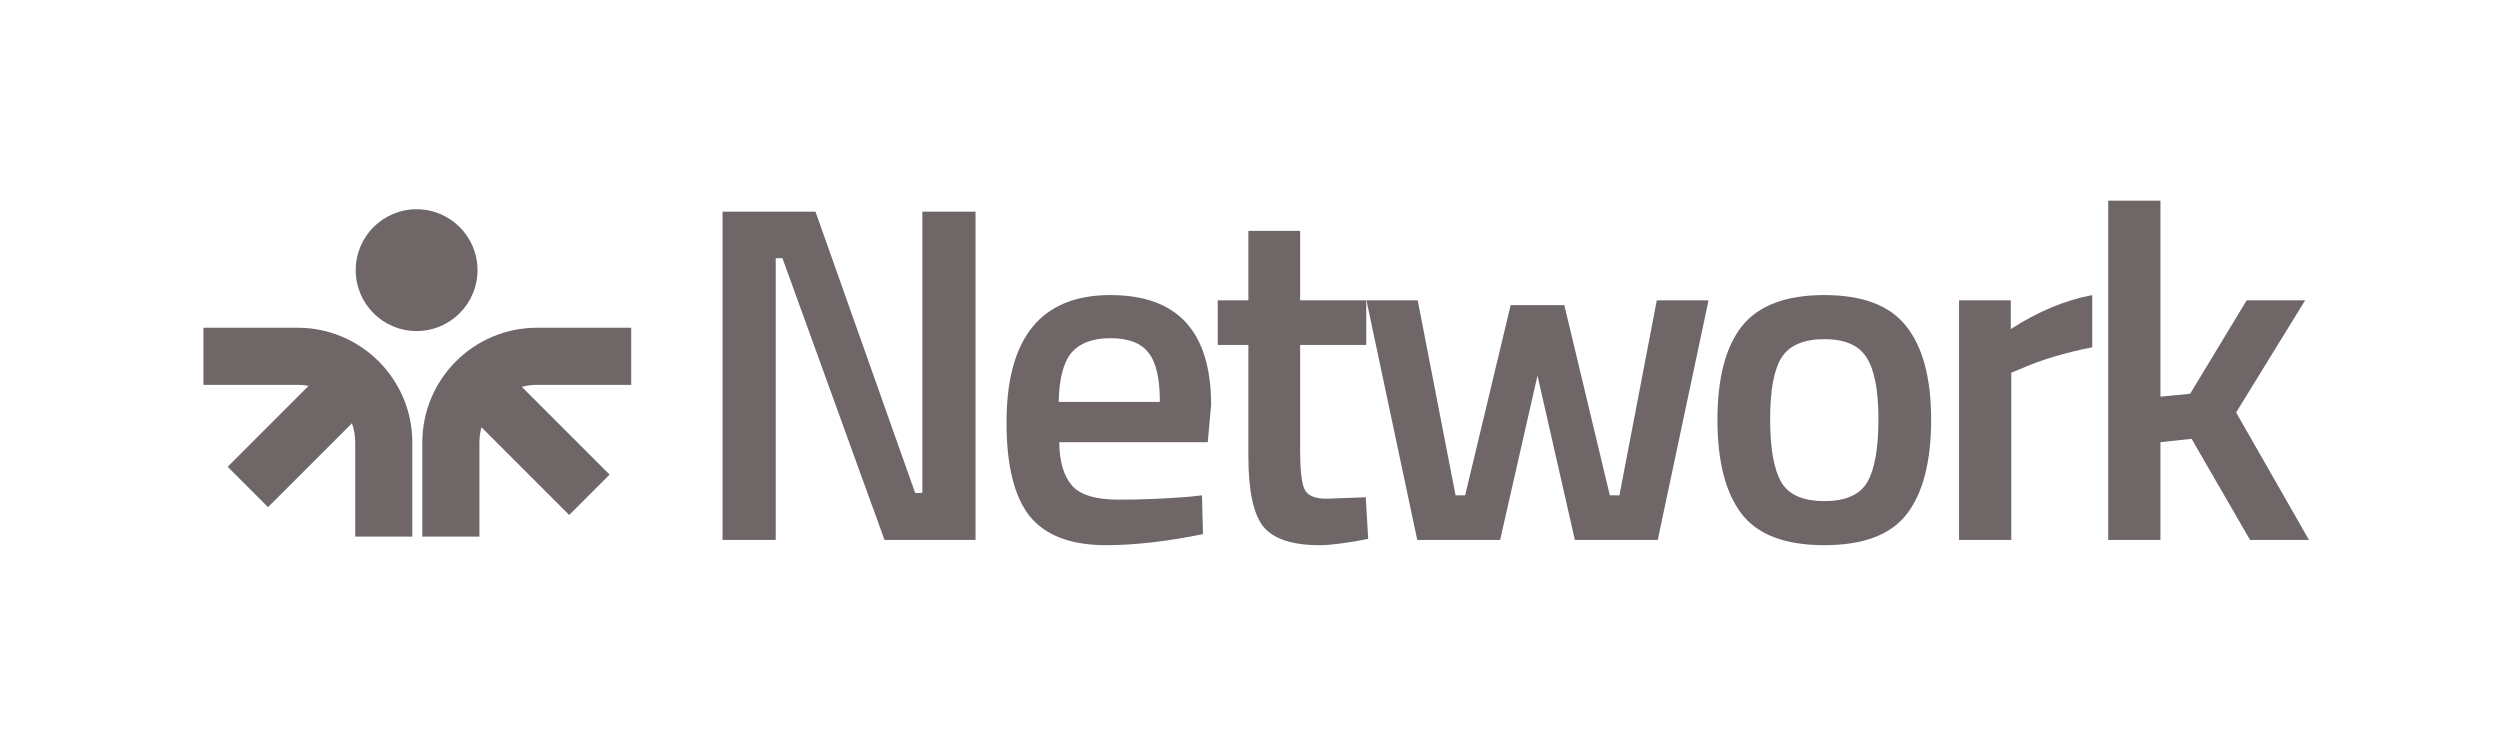 <svg width="181" height="54" viewBox="0 0 181 54" fill="none" xmlns="http://www.w3.org/2000/svg">
<path fill-rule="evenodd" clip-rule="evenodd" d="M30.162 15.149C27.727 15.149 25.753 17.123 25.753 19.559C25.753 21.994 27.727 23.968 30.162 23.968C32.598 23.968 34.572 21.994 34.572 19.559C34.572 17.123 32.598 15.149 30.162 15.149ZM21.541 23.728C26.131 23.728 29.852 27.449 29.852 32.039V38.851H25.718V32.039C25.718 31.55 25.634 31.081 25.48 30.645L19.407 36.717L16.484 33.794L22.34 27.938C22.081 27.888 21.814 27.862 21.541 27.862H14.729V23.728H21.541ZM38.887 23.728C34.297 23.728 30.576 27.449 30.576 32.039V38.851H34.71V32.039C34.71 31.656 34.761 31.285 34.858 30.933L41.21 37.285L44.133 34.362L37.781 28.01C38.133 27.913 38.504 27.862 38.887 27.862H45.699V23.728H38.887Z" fill="#6F6767"/>
<path d="M52.313 39.089V15.327H59.042L66.258 35.69H66.778V15.327H70.629V39.089H64.038L56.649 18.692H56.163V39.089H52.313Z" fill="#6F6767"/>
<path d="M86.054 35.967L87.025 35.863L87.095 38.673C84.458 39.205 82.123 39.471 80.088 39.471C77.521 39.471 75.671 38.765 74.537 37.355C73.427 35.944 72.872 33.689 72.872 30.59C72.872 24.439 75.382 21.363 80.4 21.363C85.256 21.363 87.684 24.011 87.684 29.307L87.442 32.013H76.688C76.711 33.446 77.023 34.498 77.625 35.169C78.226 35.84 79.347 36.175 80.989 36.175C82.631 36.175 84.32 36.106 86.054 35.967ZM83.973 29.099C83.973 27.387 83.695 26.196 83.14 25.526C82.608 24.832 81.695 24.485 80.4 24.485C79.105 24.485 78.157 24.844 77.555 25.561C76.977 26.277 76.677 27.457 76.653 29.099H83.973Z" fill="#6F6767"/>
<path d="M98.917 24.971H94.13V32.602C94.13 34.013 94.234 34.949 94.442 35.412C94.65 35.874 95.182 36.106 96.038 36.106L98.882 36.002L99.056 39.02C97.506 39.32 96.327 39.471 95.517 39.471C93.552 39.471 92.199 39.02 91.459 38.118C90.742 37.216 90.383 35.516 90.383 33.019V24.971H88.163V21.745H90.383V16.715H94.13V21.745H98.917V24.971Z" fill="#6F6767"/>
<path d="M98.931 21.745H102.642L105.383 35.863H106.076L109.372 22.092H113.257L116.552 35.863H117.246L119.952 21.745H123.698L120.021 39.089H114.02L111.314 27.191L108.609 39.089H102.608L98.931 21.745Z" fill="#6F6767"/>
<path d="M126.112 23.618C127.314 22.115 129.303 21.363 132.078 21.363C134.853 21.363 136.83 22.115 138.01 23.618C139.212 25.121 139.814 27.376 139.814 30.382C139.814 33.389 139.236 35.655 138.079 37.181C136.923 38.707 134.923 39.471 132.078 39.471C129.234 39.471 127.233 38.707 126.077 37.181C124.921 35.655 124.343 33.389 124.343 30.382C124.343 27.376 124.932 25.121 126.112 23.618ZM128.956 34.892C129.488 35.817 130.529 36.279 132.078 36.279C133.628 36.279 134.668 35.817 135.2 34.892C135.732 33.967 135.998 32.452 135.998 30.347C135.998 28.243 135.709 26.751 135.131 25.873C134.576 24.994 133.558 24.555 132.078 24.555C130.598 24.555 129.569 24.994 128.991 25.873C128.436 26.751 128.158 28.243 128.158 30.347C128.158 32.452 128.424 33.967 128.956 34.892Z" fill="#6F6767"/>
<path d="M141.835 39.089V21.745H145.581V23.826C147.547 22.554 149.513 21.733 151.478 21.363V25.144C149.49 25.537 147.79 26.046 146.379 26.671L145.616 26.983V39.089H141.835Z" fill="#6F6767"/>
<path d="M156.416 39.089H152.635V14.53H156.416V28.717L158.566 28.509L162.659 21.745H166.891L161.896 29.862L167.169 39.089H162.902L158.67 31.77L156.416 32.013V39.089Z" fill="#6F6767"/>
</svg>
